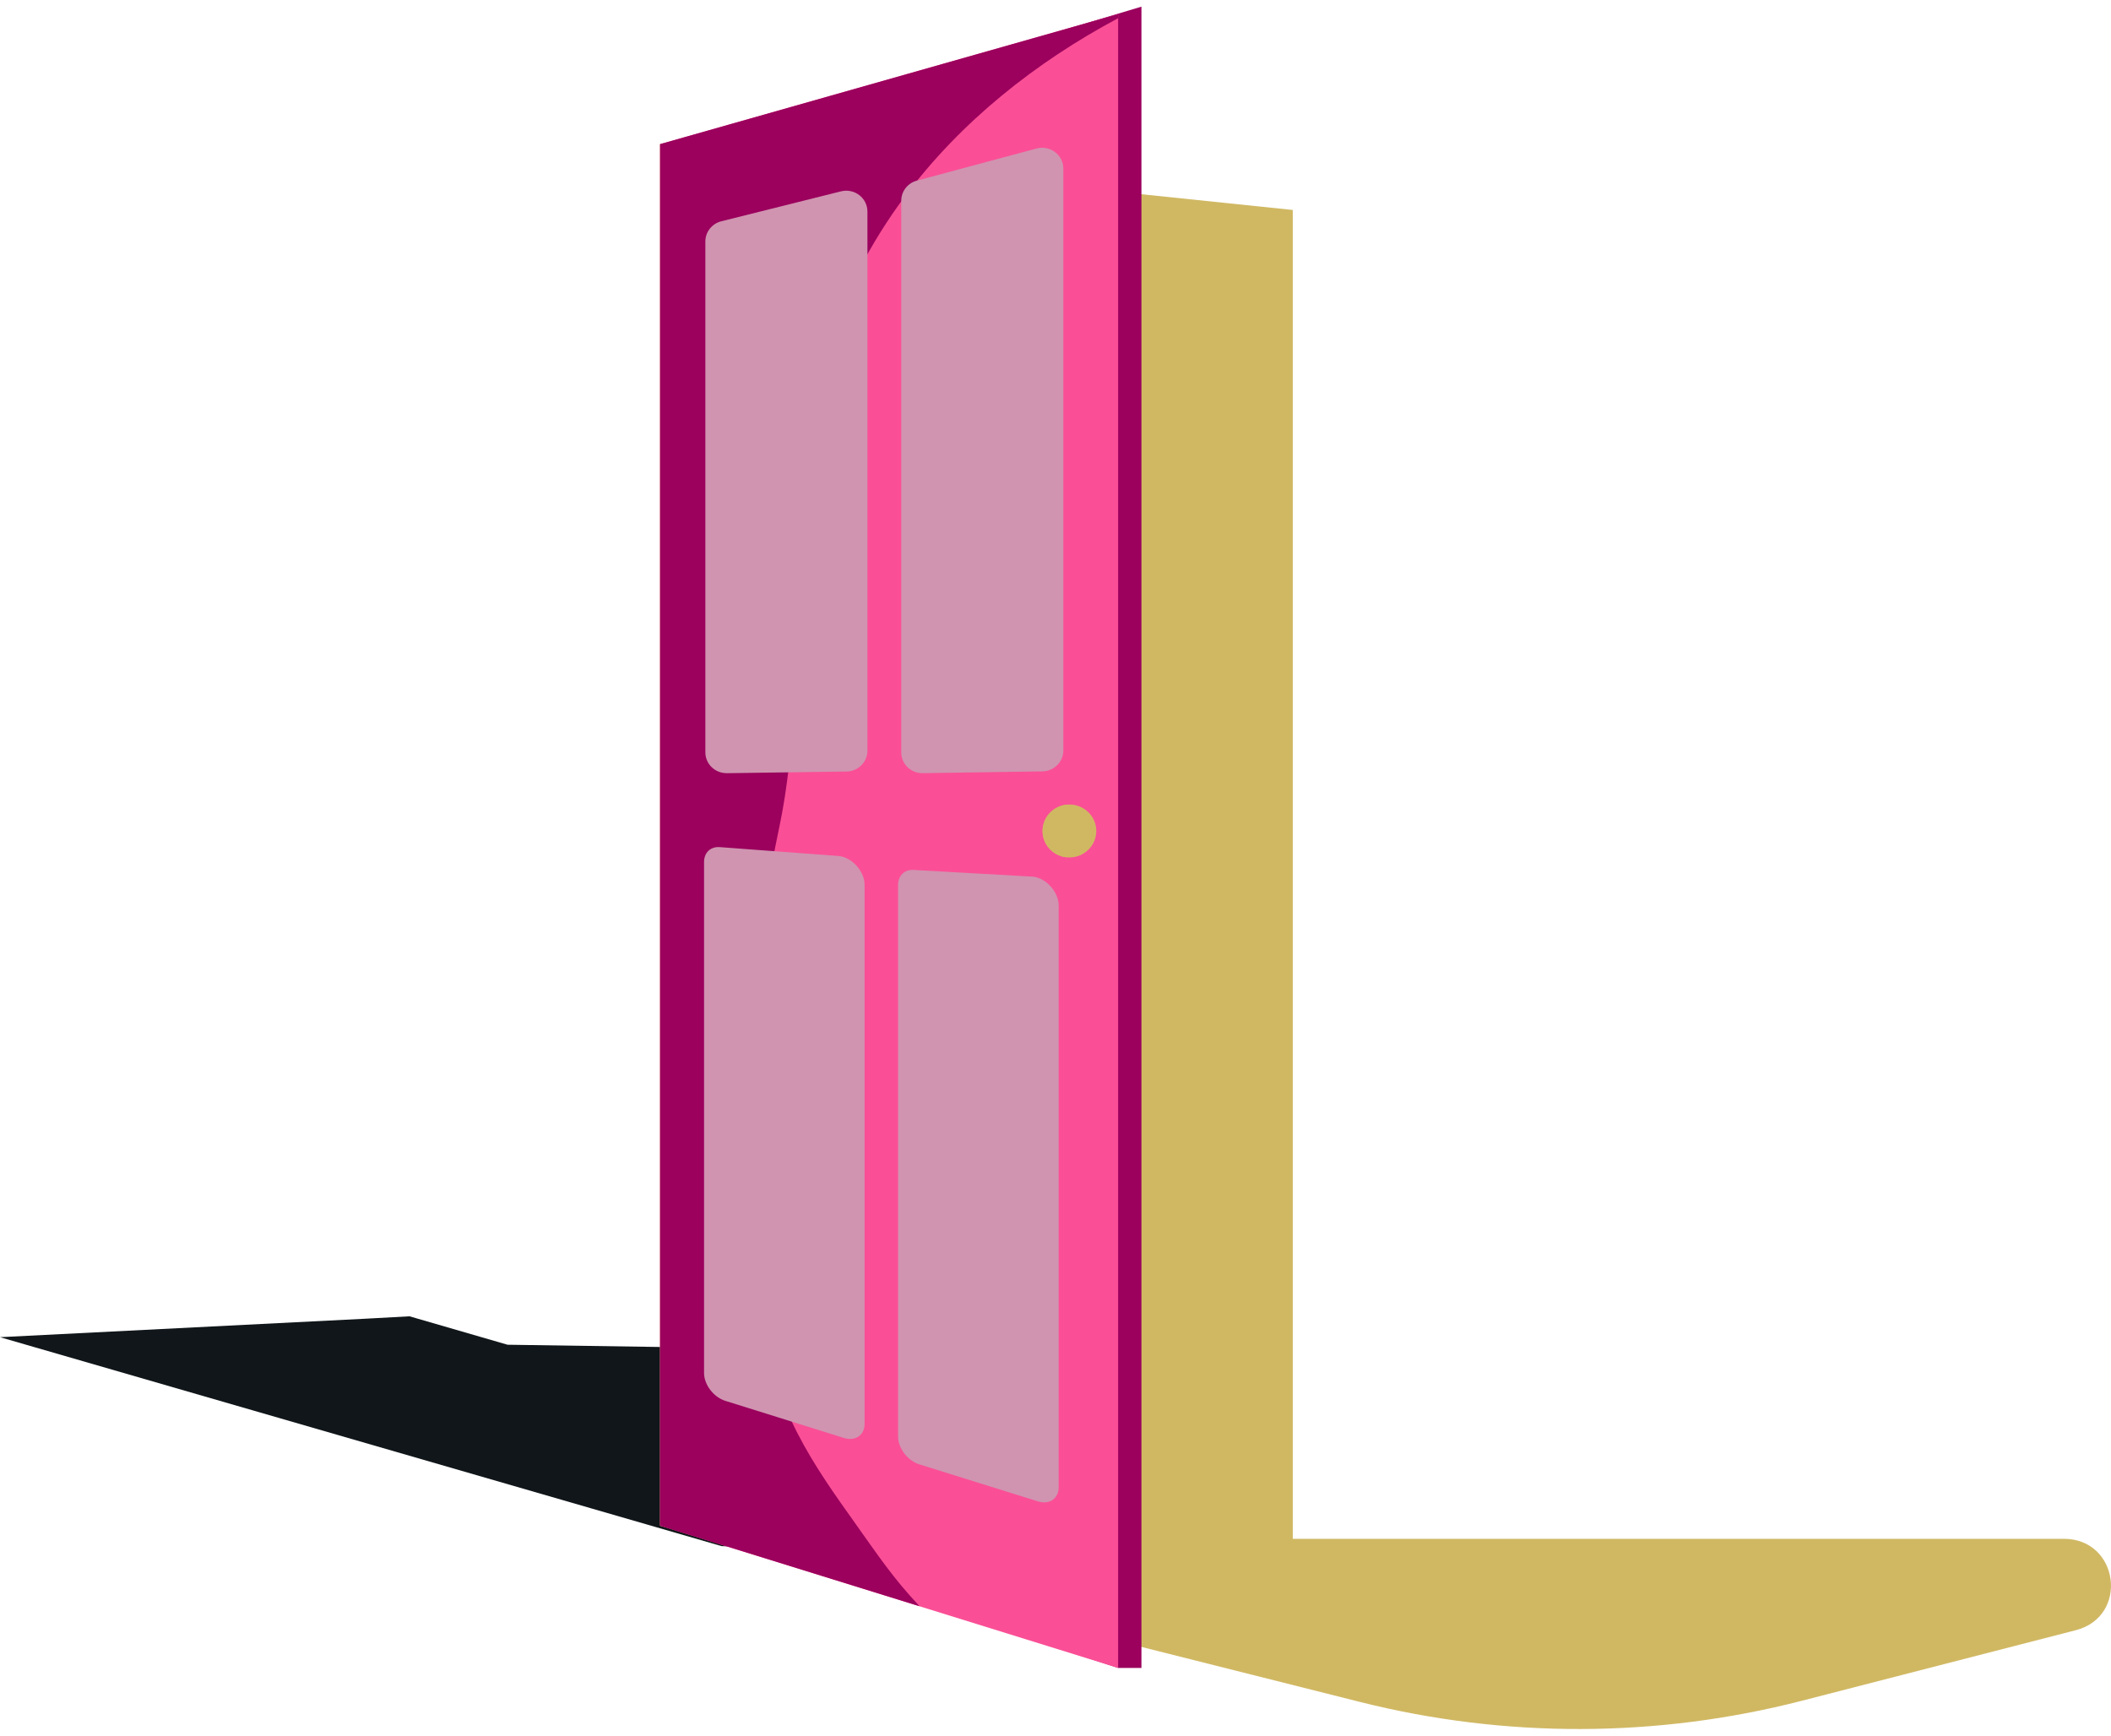 <svg width="45" height="37" viewBox="0 0 45 37" fill="none" xmlns="http://www.w3.org/2000/svg">
<path d="M26.025 32.558C26.046 32.423 26.068 32.29 26.09 32.155L14.219 28.717L10.819 28.667L8.73 28.061L7.776 28.113L0 28.506L15.382 32.96L25.892 33.385C25.936 33.109 25.98 32.834 26.025 32.558Z" fill="#101619"/>
<path d="M14.071 3.073L27.558 4.476V32.804H43.994C45.173 32.804 45.389 34.459 44.248 34.753L38.413 36.256C35.327 37.051 32.086 37.06 28.995 36.283L14.07 32.526V3.073H14.071Z" fill="#D0B863"/>
<path d="M14.562 32.525L23.835 35.557H24.332V0.142L14.562 3.073V32.525Z" fill="#9B015D"/>
<path d="M14.071 32.525L23.835 35.557V0.301L14.071 3.073V32.525Z" fill="#FA4F96"/>
<path d="M16.384 28.1C16.361 27.256 16.482 26.401 16.635 25.567C16.781 24.779 16.963 24.006 16.928 23.201C16.898 22.529 16.748 21.874 16.605 21.219C16.469 20.593 16.352 19.962 16.363 19.319C16.374 18.652 16.545 18.003 16.668 17.349C16.691 17.22 16.714 17.09 16.734 16.959C16.978 15.337 17.011 13.697 17.078 12.062C17.1 11.406 17.127 10.748 17.181 10.094C17.25 9.215 17.368 8.342 17.616 7.497C17.968 6.306 18.544 5.186 19.29 4.187C20.481 2.593 22.073 1.329 23.835 0.388V0.301L14.071 3.072V32.525L19.602 34.242C19.529 34.163 19.456 34.083 19.385 34.003C18.909 33.467 18.51 32.862 18.094 32.281C17.638 31.643 17.194 30.988 16.865 30.277C16.775 30.085 16.7 29.889 16.639 29.691C16.604 29.583 16.572 29.474 16.545 29.363C16.445 28.947 16.397 28.525 16.385 28.099L16.384 28.1Z" fill="#9B015D"/>
<path d="M19.67 16.482L22.222 16.444C22.468 16.44 22.667 16.242 22.667 16V3.595C22.667 3.302 22.384 3.089 22.096 3.166L19.544 3.851C19.348 3.903 19.212 4.079 19.212 4.279V16.038C19.212 16.287 19.418 16.486 19.67 16.482Z" fill="#D094B0"/>
<path d="M15.494 16.483L18.046 16.447C18.293 16.444 18.491 16.245 18.491 16.003V4.51C18.491 4.22 18.214 4.008 17.928 4.079L15.377 4.717C15.177 4.767 15.036 4.944 15.036 5.148V16.038C15.036 16.286 15.242 16.486 15.494 16.482V16.483Z" fill="#D094B0"/>
<path d="M19.598 31.217L22.126 32.006C22.37 32.082 22.567 31.948 22.567 31.706V19.301C22.567 19.008 22.287 18.704 22.003 18.688L19.475 18.545C19.28 18.534 19.145 18.665 19.145 18.866V30.625C19.145 30.873 19.349 31.14 19.599 31.218L19.598 31.217Z" fill="#D094B0"/>
<path d="M15.461 29.863L17.989 30.654C18.233 30.73 18.43 30.597 18.43 30.354V18.862C18.43 18.572 18.155 18.27 17.873 18.248L15.345 18.059C15.146 18.044 15.008 18.175 15.008 18.379V29.27C15.008 29.518 15.212 29.785 15.461 29.863V29.863Z" fill="#D094B0"/>
<path d="M22.797 18.279C23.113 18.279 23.369 18.026 23.369 17.715C23.369 17.404 23.113 17.151 22.797 17.151C22.48 17.151 22.224 17.404 22.224 17.715C22.224 18.026 22.48 18.279 22.797 18.279Z" fill="#D0B863"/>
<path d="M22.727 17.156C22.443 17.191 22.224 17.428 22.224 17.716C22.224 18.004 22.443 18.241 22.727 18.275C23.01 18.241 23.229 18.004 23.229 17.716C23.229 17.428 23.01 17.191 22.727 17.156Z" fill="#D0B863"/>
</svg>
